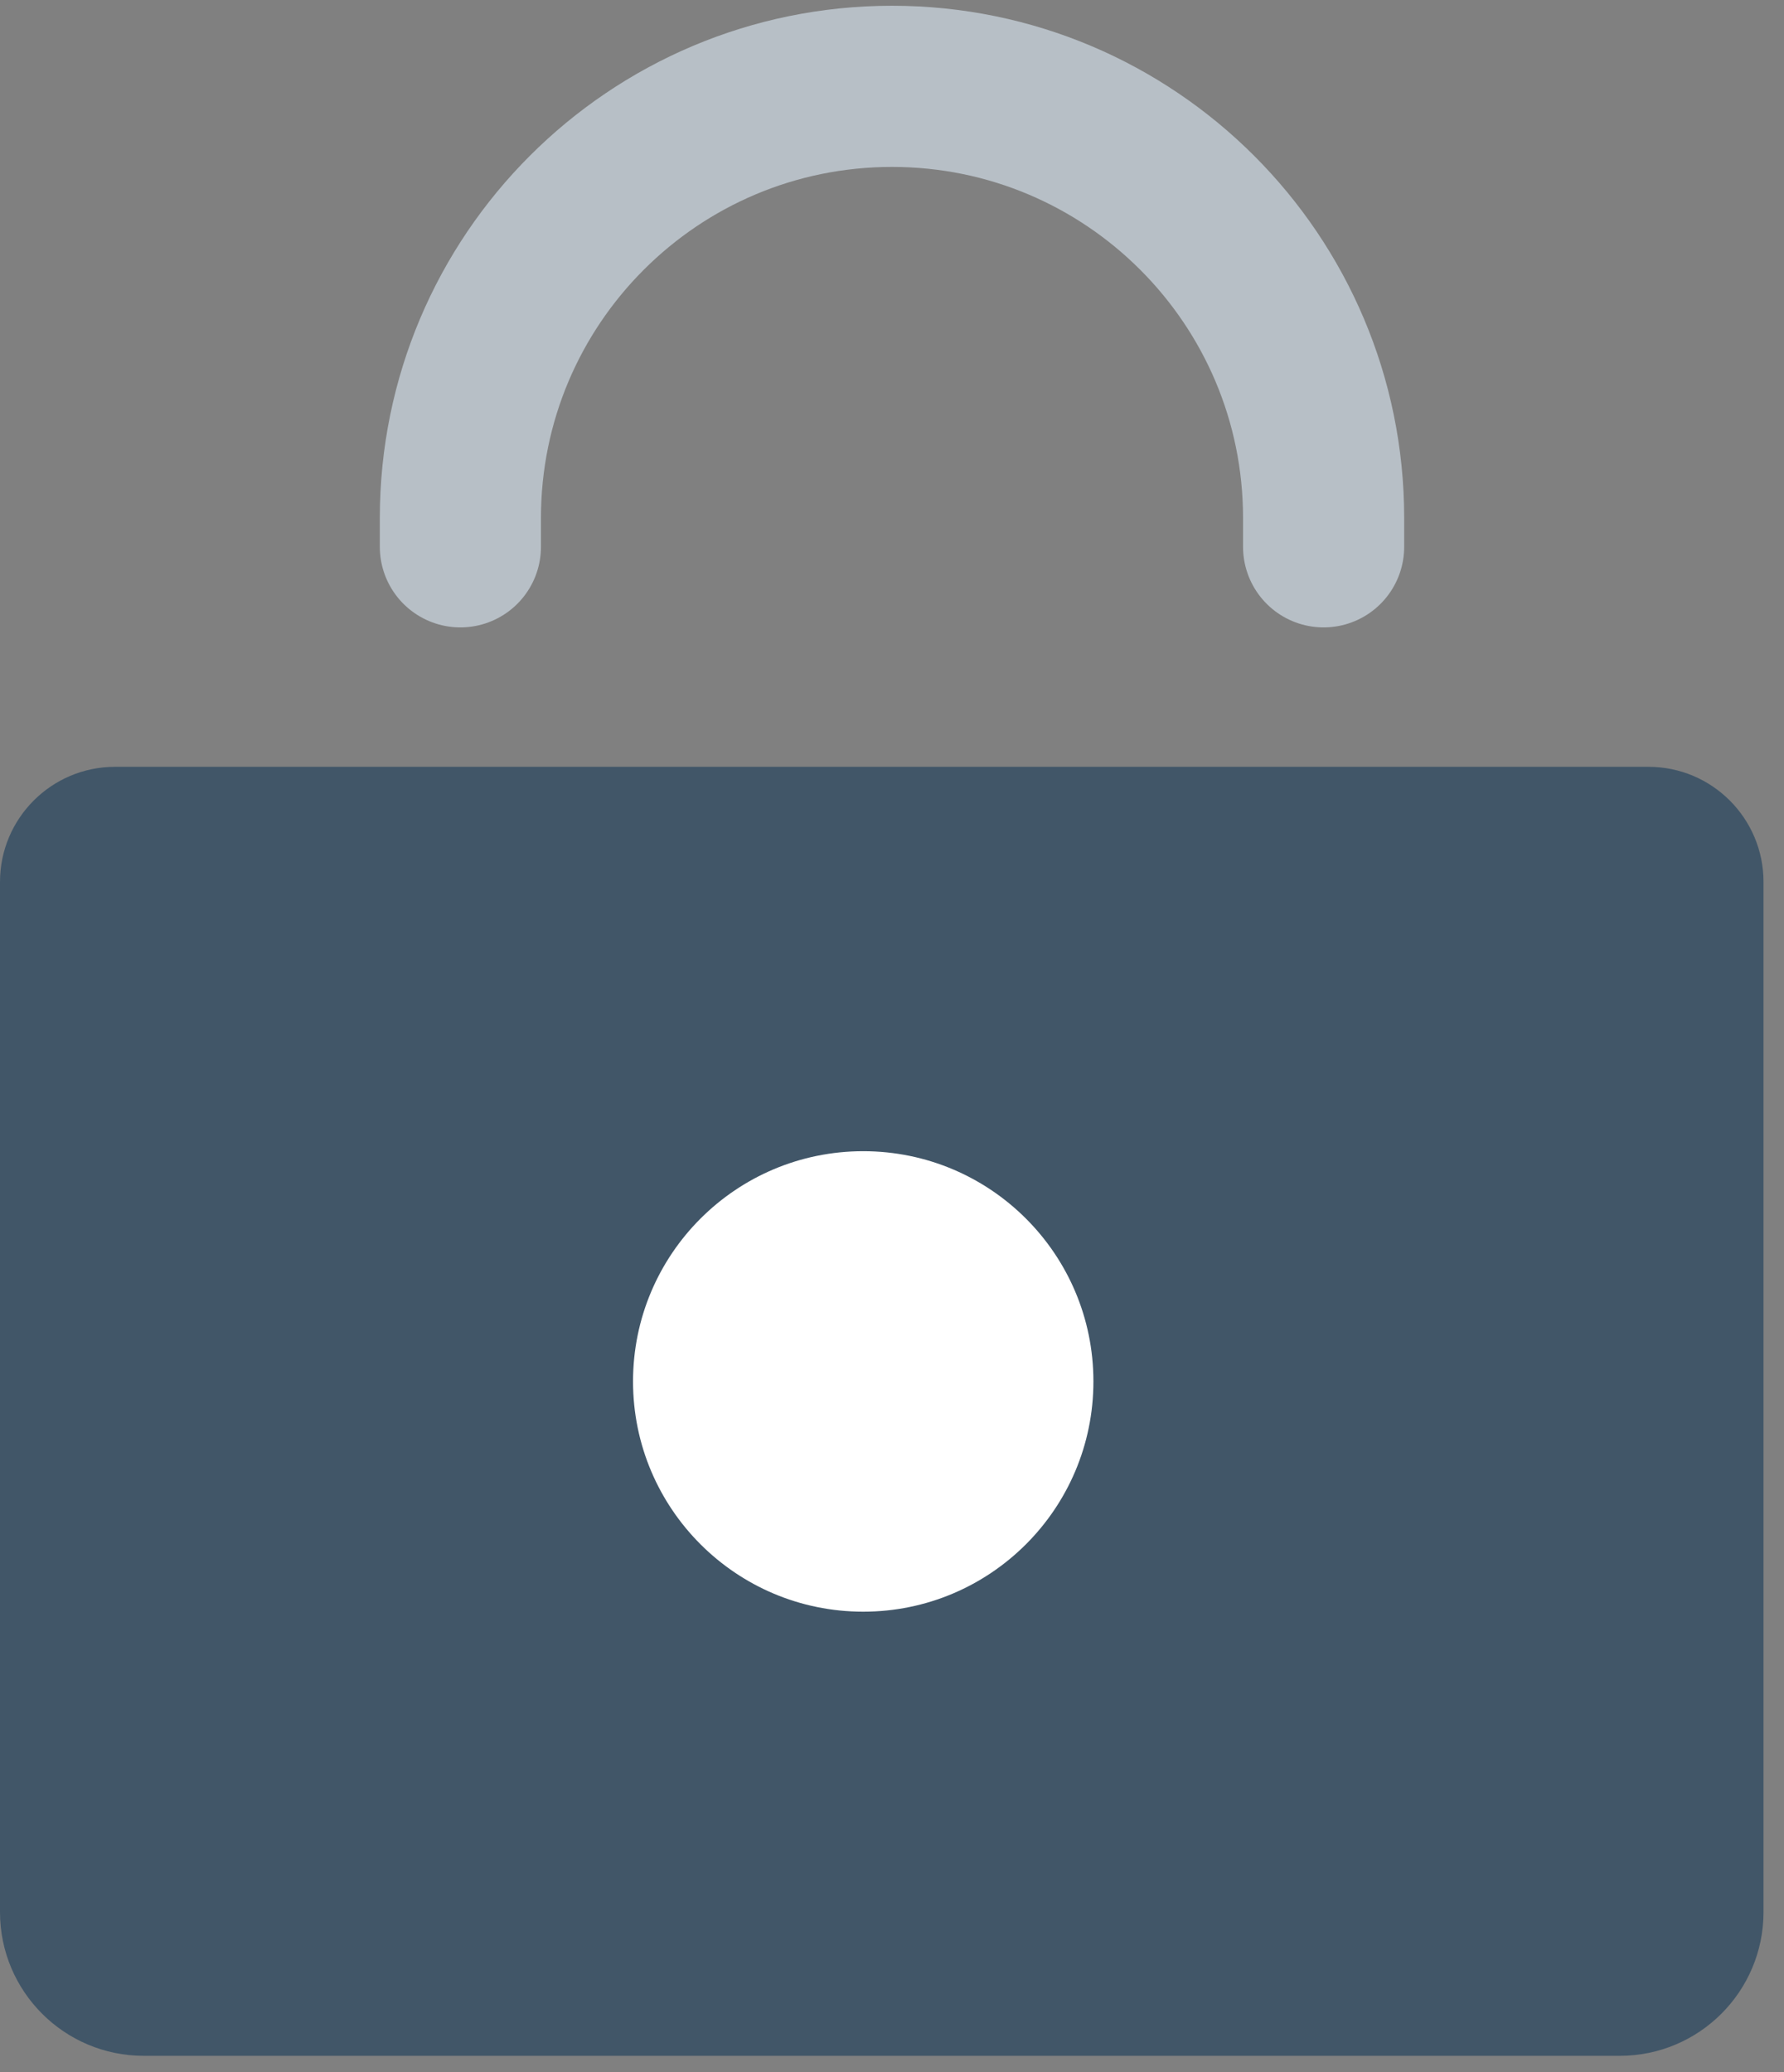 <svg xmlns="http://www.w3.org/2000/svg" viewBox="0 0 31 36">
  <rect x="0" y="0" width="31" height="36" fill="#808080" stroke="none"/>
  <g fill="none" fill-rule="evenodd" transform="translate(0 1)">
    <path fill="#415668" fill-rule="nonzero" d="M-1.54614099e-11,14.322 L-1.54614099e-11,32.218 C-1.5461241e-11,33.598 1.118,34.716 2.498,34.716 L28.146,34.716 C29.526,34.716 30.644,33.598 30.644,32.218 L30.644,14.322 C30.644,13.218 29.749,12.322 28.644,12.322 L2,12.322 C0.895,12.322 -1.54615452e-11,13.218 -1.54614099e-11,14.322 Z"/>
    <path stroke="#B7BFC6" stroke-linecap="round" stroke-width="2.8" d="M8,8.5 L8,8 C8,3.858 11.358,0.5 15.5,0.5 C19.642,0.5 23,3.858 23,8 L23,8.5"/>
    <circle cx="15" cy="23" r="4" fill="#FFF"/>
  </g>
</svg>
